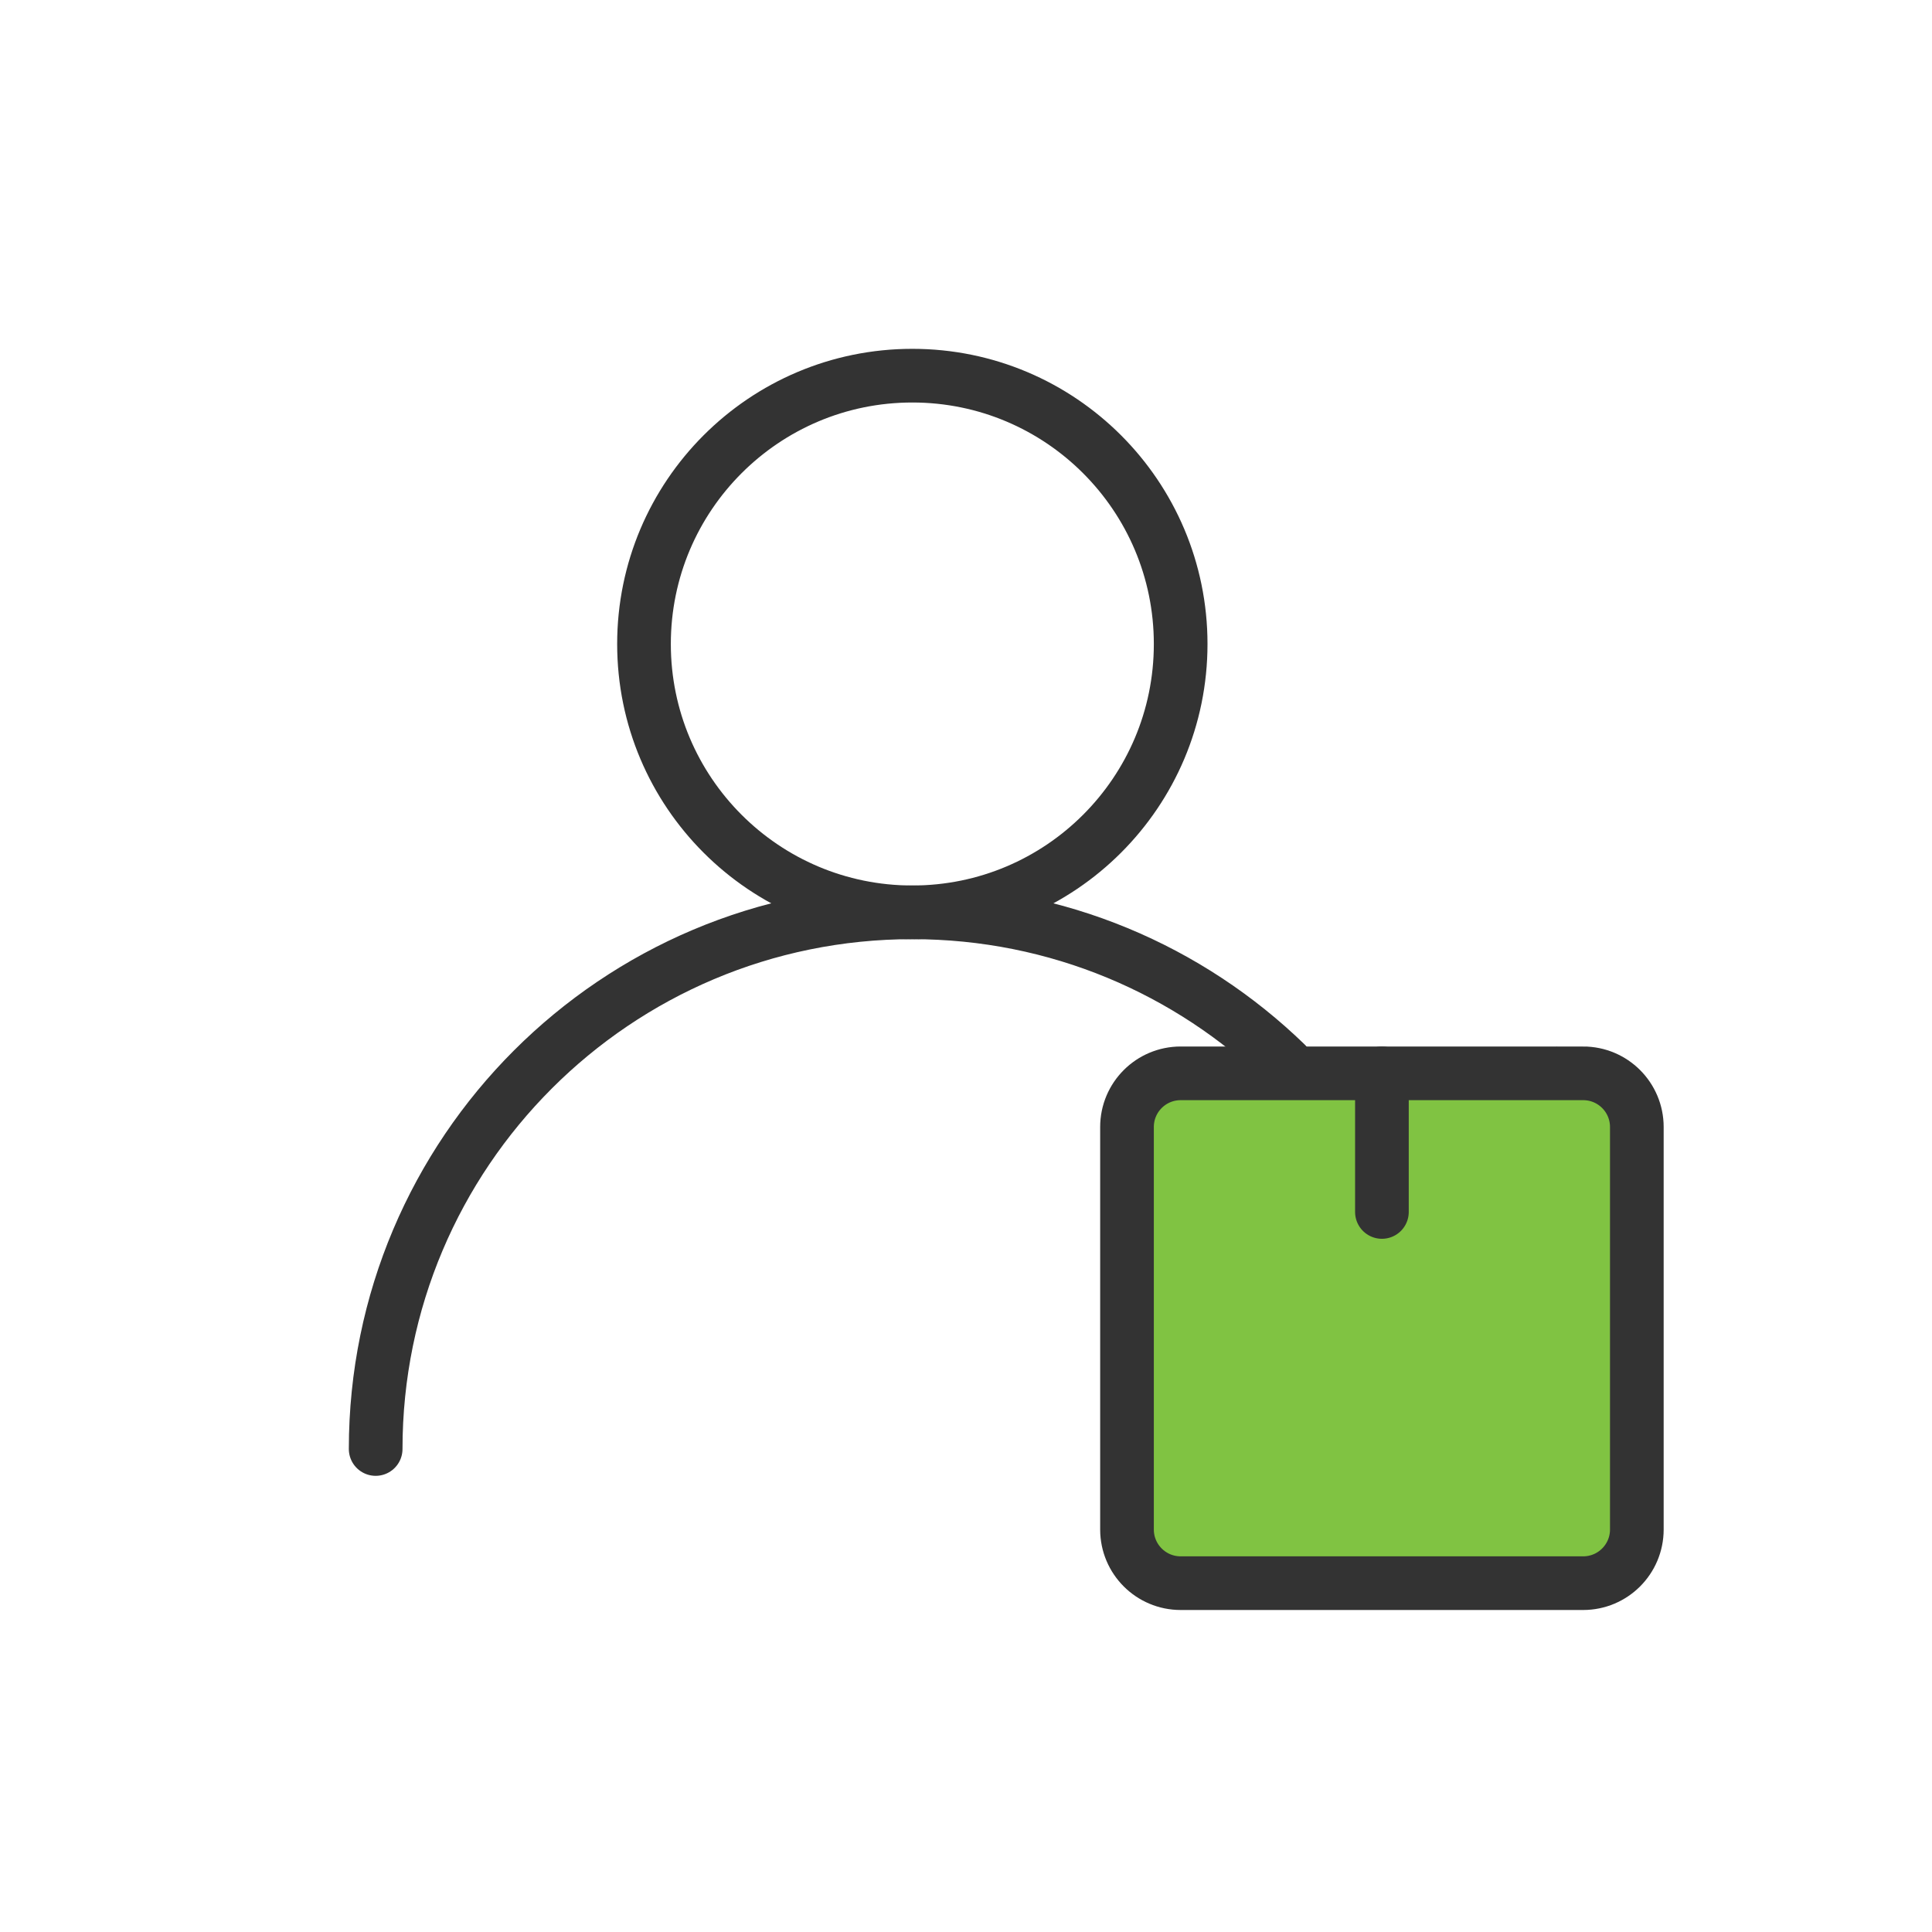 <svg xmlns="http://www.w3.org/2000/svg" width="72" height="72" viewBox="0 0 72 72">
    <g fill="none" fill-rule="evenodd">
        <g>
            <g>
                <g>
                    <g>
                        <g>
                            <g stroke="#333" stroke-linecap="round" stroke-width="2" transform="translate(-1084 -3619) translate(136 540) translate(100 3059) translate(800) translate(48 20) translate(14 14)">
                                <g>
                                    <path fill="#80C342" d="M17 0H2C.895 0 0 .895 0 2v15c0 1.105.895 2 2 2h15c1.105 0 2-.895 2-2V2c0-1.105-.895-2-2-2z" transform="translate(28 26)"/>
                                    <path stroke-linejoin="round" d="M9.5 0L9.5 5.166" transform="translate(28 26)"/>
                                </g>
                                <circle cx="20" cy="10" r="10"/>
                                <path d="M33.922 25.64C30.322 22.15 25.412 20 20 20 8.954 20 0 28.954 0 40"/>
                            </g>
                        </g>
                    </g>
                </g>
            </g>
        </g>
    </g>
</svg>
